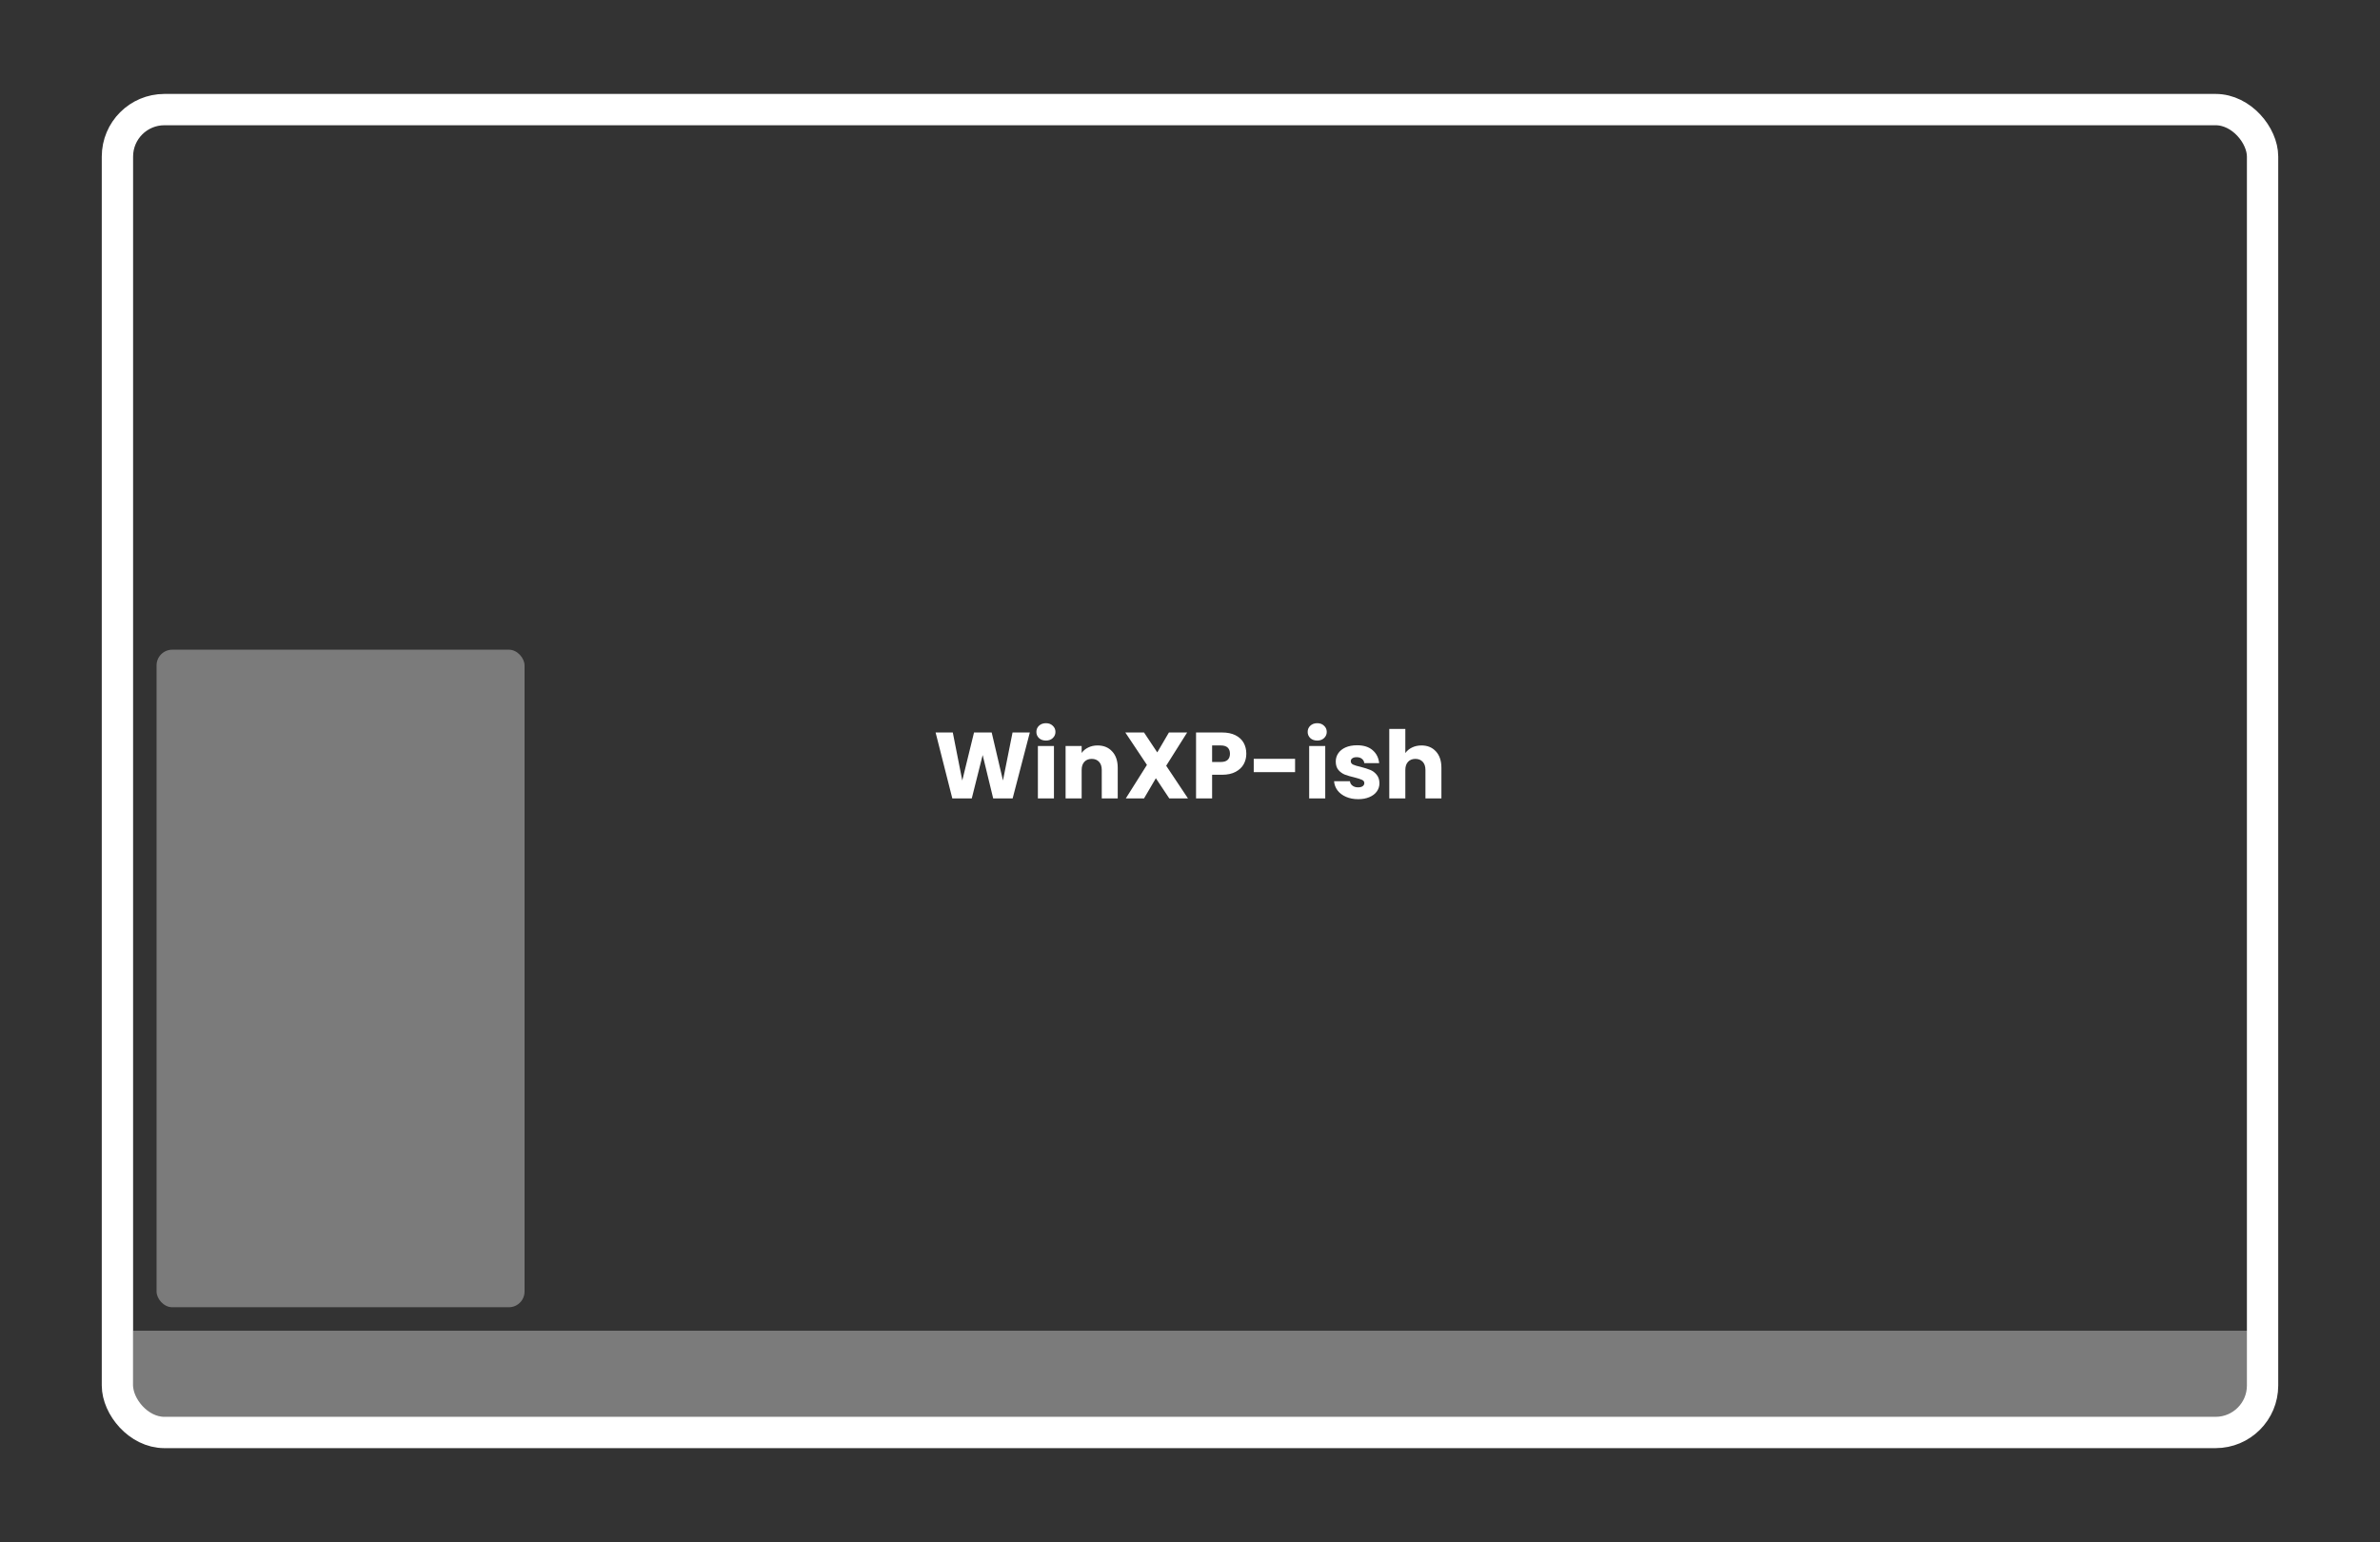 <svg width="304" height="197" viewBox="0 0 304 197" fill="none" xmlns="http://www.w3.org/2000/svg">
<rect x="0" y="0" width="304" height="197" fill="#333333" stroke="none"/>
<rect x="17" y="170" width="271" height="12" fill="#7B7B7B"/>
<rect x="15" y="14" width="274" height="169" rx="6" stroke="white" stroke-width="4"/>
<path d="M131.541 93.576L129.345 102H126.861L125.517 96.456L124.125 102H121.641L119.505 93.576H121.701L122.913 99.708L124.413 93.576H126.669L128.109 99.708L129.333 93.576H131.541ZM133.602 94.608C133.242 94.608 132.946 94.504 132.714 94.296C132.49 94.08 132.378 93.816 132.378 93.504C132.378 93.184 132.49 92.92 132.714 92.712C132.946 92.496 133.242 92.388 133.602 92.388C133.954 92.388 134.242 92.496 134.466 92.712C134.698 92.92 134.814 93.184 134.814 93.504C134.814 93.816 134.698 94.08 134.466 94.296C134.242 94.504 133.954 94.608 133.602 94.608ZM134.622 95.304V102H132.57V95.304H134.622ZM140.189 95.232C140.973 95.232 141.597 95.488 142.061 96C142.533 96.504 142.769 97.2 142.769 98.088V102H140.729V98.364C140.729 97.916 140.613 97.568 140.381 97.32C140.149 97.072 139.837 96.948 139.445 96.948C139.053 96.948 138.741 97.072 138.509 97.32C138.277 97.568 138.161 97.916 138.161 98.364V102H136.109V95.304H138.161V96.192C138.369 95.896 138.649 95.664 139.001 95.496C139.353 95.32 139.749 95.232 140.189 95.232ZM149.355 102L147.639 99.42L146.127 102H143.799L146.499 97.716L143.739 93.576H146.127L147.819 96.12L149.307 93.576H151.635L148.959 97.824L151.743 102H149.355ZM159.193 96.288C159.193 96.776 159.081 97.224 158.857 97.632C158.633 98.032 158.289 98.356 157.825 98.604C157.361 98.852 156.785 98.976 156.097 98.976H154.825V102H152.773V93.576H156.097C156.769 93.576 157.337 93.692 157.801 93.924C158.265 94.156 158.613 94.476 158.845 94.884C159.077 95.292 159.193 95.76 159.193 96.288ZM155.941 97.344C156.333 97.344 156.625 97.252 156.817 97.068C157.009 96.884 157.105 96.624 157.105 96.288C157.105 95.952 157.009 95.692 156.817 95.508C156.625 95.324 156.333 95.232 155.941 95.232H154.825V97.344H155.941ZM165.422 96.936V98.64H160.142V96.936H165.422ZM168.255 94.608C167.895 94.608 167.599 94.504 167.367 94.296C167.143 94.08 167.031 93.816 167.031 93.504C167.031 93.184 167.143 92.92 167.367 92.712C167.599 92.496 167.895 92.388 168.255 92.388C168.607 92.388 168.895 92.496 169.119 92.712C169.351 92.92 169.467 93.184 169.467 93.504C169.467 93.816 169.351 94.08 169.119 94.296C168.895 94.504 168.607 94.608 168.255 94.608ZM169.275 95.304V102H167.223V95.304H169.275ZM173.486 102.096C172.902 102.096 172.382 101.996 171.926 101.796C171.47 101.596 171.11 101.324 170.846 100.98C170.582 100.628 170.434 100.236 170.402 99.804H172.43C172.454 100.036 172.562 100.224 172.754 100.368C172.946 100.512 173.182 100.584 173.462 100.584C173.718 100.584 173.914 100.536 174.05 100.44C174.194 100.336 174.266 100.204 174.266 100.044C174.266 99.852 174.166 99.712 173.966 99.624C173.766 99.528 173.442 99.424 172.994 99.312C172.514 99.2 172.114 99.084 171.794 98.964C171.474 98.836 171.198 98.64 170.966 98.376C170.734 98.104 170.618 97.74 170.618 97.284C170.618 96.9 170.722 96.552 170.93 96.24C171.146 95.92 171.458 95.668 171.866 95.484C172.282 95.3 172.774 95.208 173.342 95.208C174.182 95.208 174.842 95.416 175.322 95.832C175.81 96.248 176.09 96.8 176.162 97.488H174.266C174.234 97.256 174.13 97.072 173.954 96.936C173.786 96.8 173.562 96.732 173.282 96.732C173.042 96.732 172.858 96.78 172.73 96.876C172.602 96.964 172.538 97.088 172.538 97.248C172.538 97.44 172.638 97.584 172.838 97.68C173.046 97.776 173.366 97.872 173.798 97.968C174.294 98.096 174.698 98.224 175.01 98.352C175.322 98.472 175.594 98.672 175.826 98.952C176.066 99.224 176.19 99.592 176.198 100.056C176.198 100.448 176.086 100.8 175.862 101.112C175.646 101.416 175.33 101.656 174.914 101.832C174.506 102.008 174.03 102.096 173.486 102.096ZM181.569 95.232C182.337 95.232 182.953 95.488 183.417 96C183.881 96.504 184.113 97.2 184.113 98.088V102H182.073V98.364C182.073 97.916 181.957 97.568 181.725 97.32C181.493 97.072 181.181 96.948 180.789 96.948C180.397 96.948 180.085 97.072 179.853 97.32C179.621 97.568 179.505 97.916 179.505 98.364V102H177.453V93.12H179.505V96.204C179.713 95.908 179.997 95.672 180.357 95.496C180.717 95.32 181.121 95.232 181.569 95.232Z" fill="white"/>
<rect x="20" y="83" width="47" height="84" rx="2" fill="#7B7B7B"/>
</svg>
